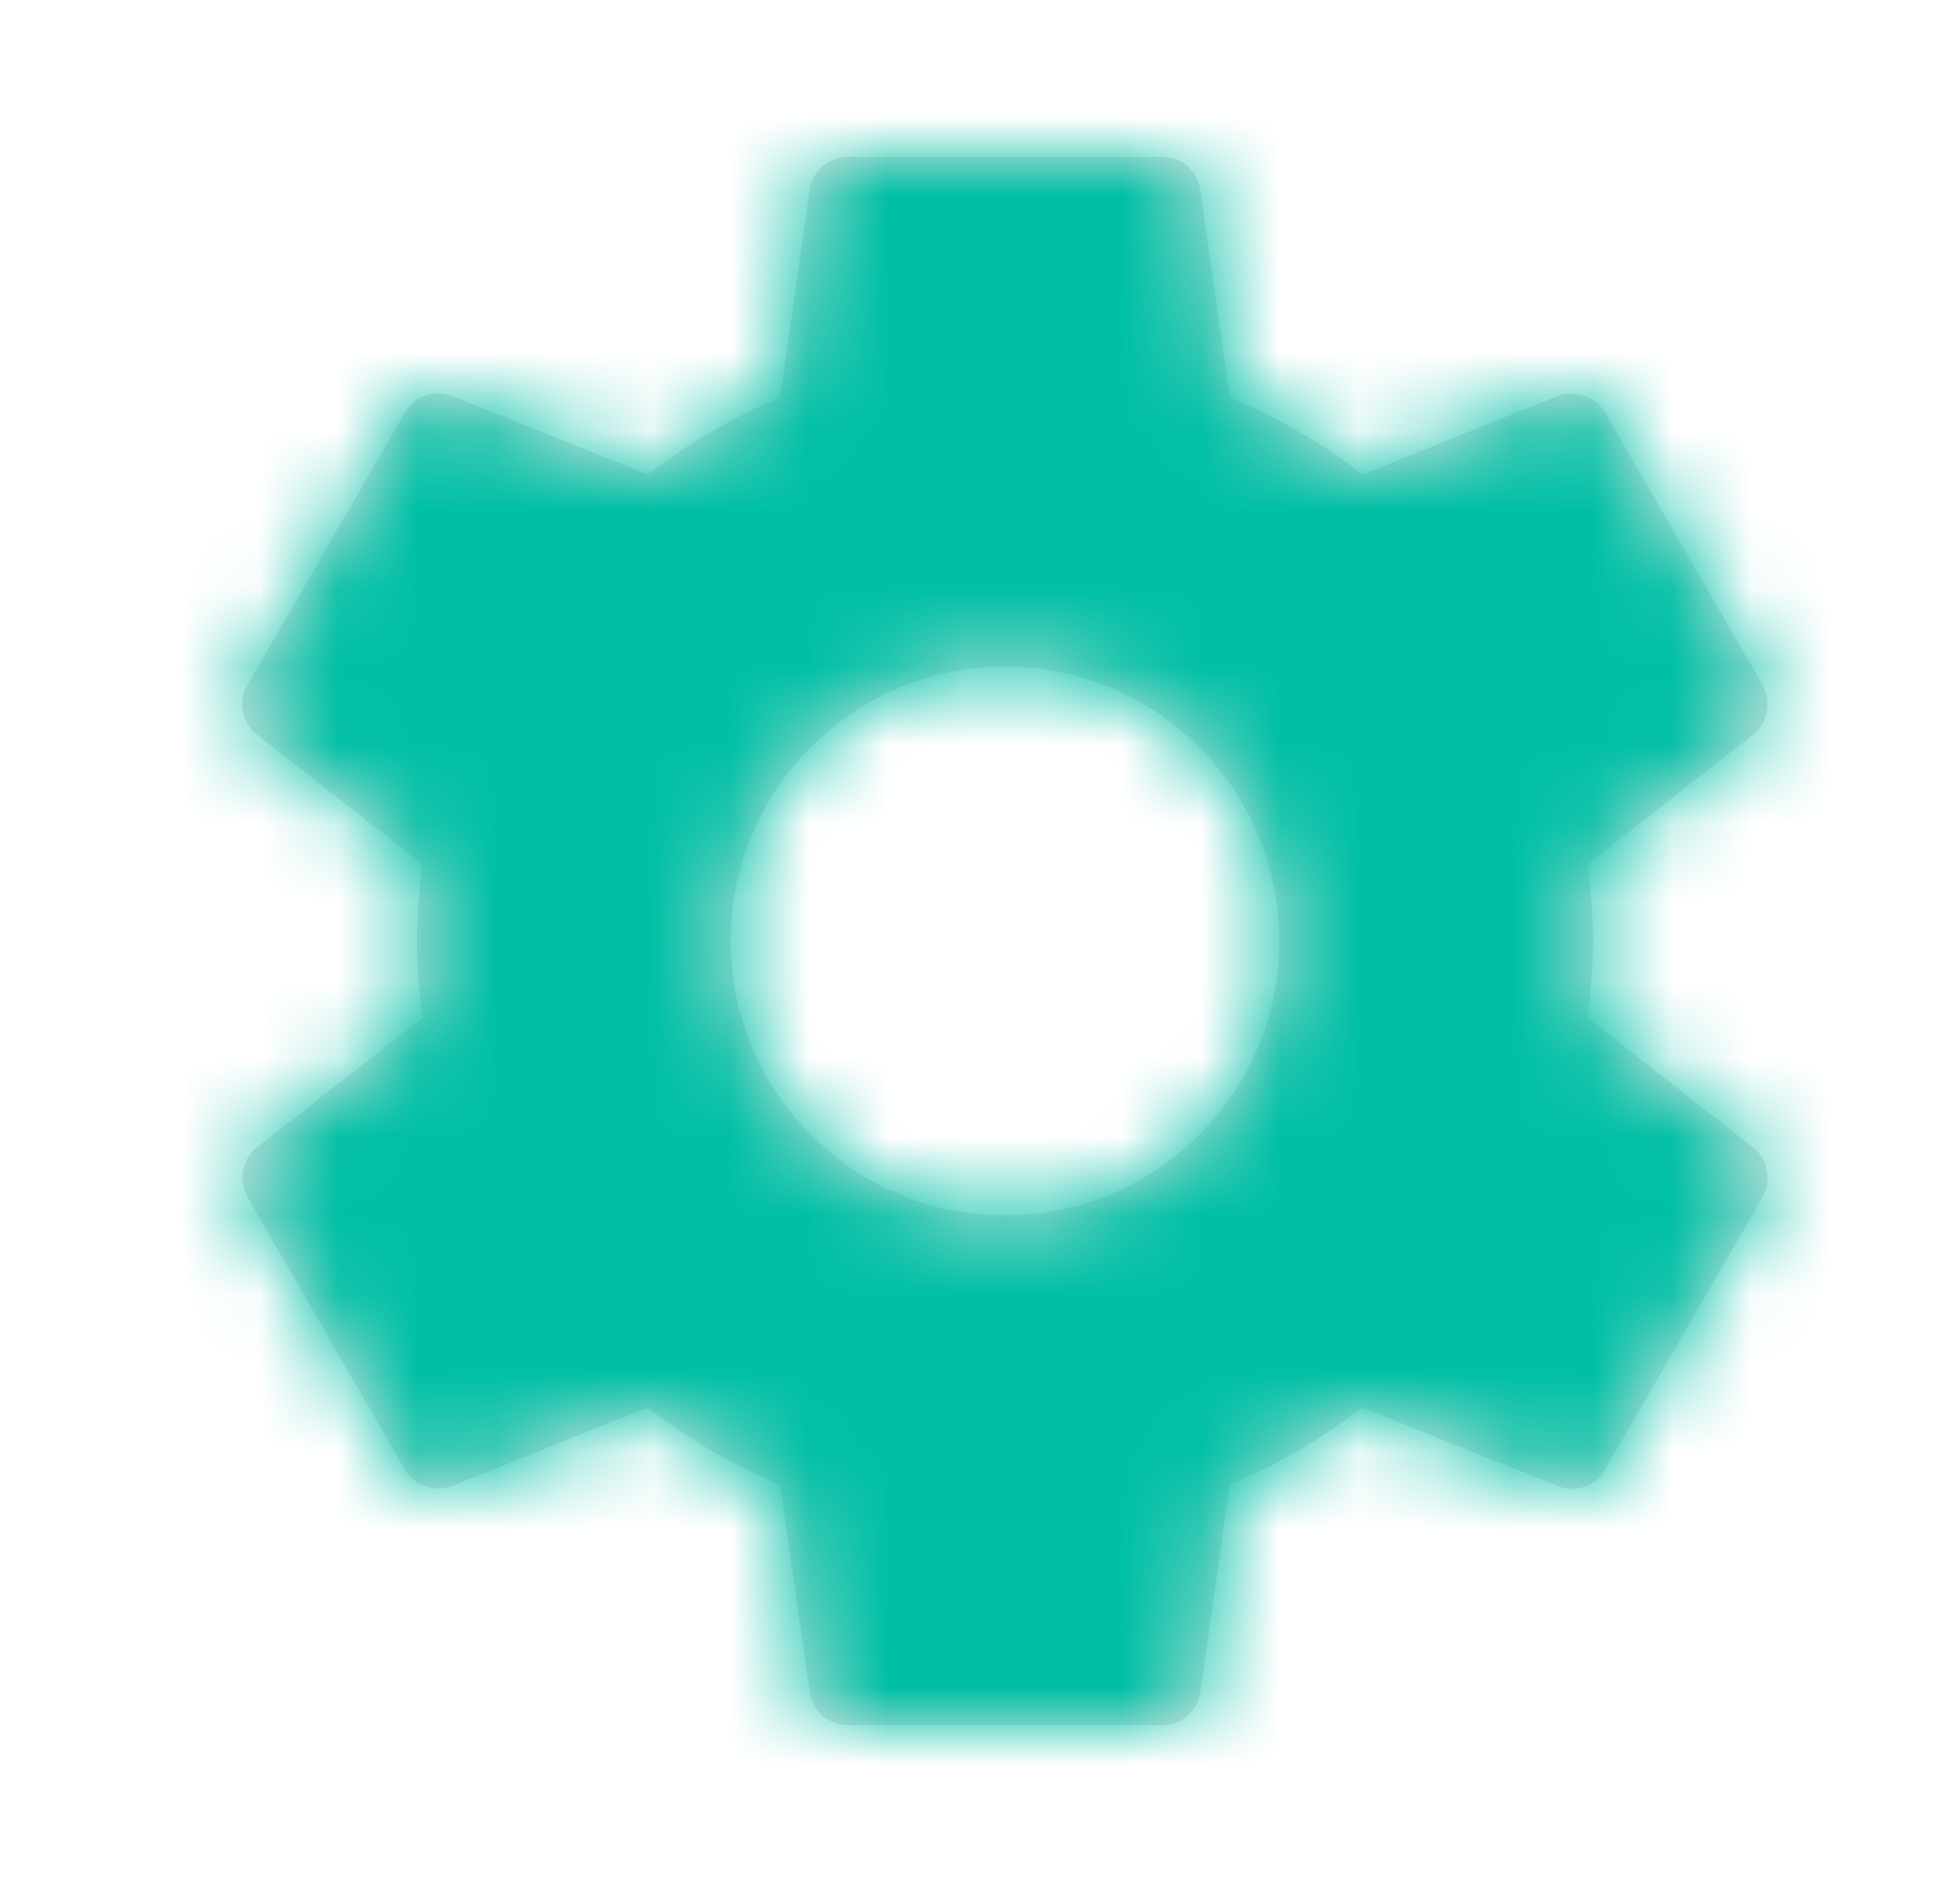 <svg xmlns="http://www.w3.org/2000/svg" xmlns:xlink="http://www.w3.org/1999/xlink" width="25" height="24" viewBox="0 0 25 24">
    <defs>
        <path id="a" d="M17.43 10.98c.04-.32.07-.64.07-.98 0-.34-.03-.66-.07-.98l2.11-1.65c.19-.15.24-.42.12-.64l-2-3.46a.503.503 0 0 0-.61-.22l-2.49 1c-.52-.4-1.08-.73-1.69-.98L12.49.42A.488.488 0 0 0 12 0H8c-.25 0-.46.18-.49.42l-.38 2.65c-.61.25-1.17.59-1.69.98l-2.49-1c-.23-.09-.49 0-.61.22l-2 3.46c-.13.22-.07.49.12.64l2.11 1.65c-.04.32-.07.65-.07.98 0 .33.03.66.07.98L.46 12.63c-.19.15-.24.42-.12.64l2 3.46c.12.22.39.3.61.22l2.49-1c.52.4 1.08.73 1.69.98l.38 2.65c.03.24.24.42.49.42h4c.25 0 .46-.18.49-.42l.38-2.65c.61-.25 1.17-.59 1.69-.98l2.49 1c.23.09.49 0 .61-.22l2-3.46c.12-.22.07-.49-.12-.64l-2.11-1.65zM10 13.5c-1.93 0-3.5-1.57-3.5-3.5S8.07 6.5 10 6.5s3.5 1.57 3.5 3.5-1.57 3.5-3.5 3.5z"/>
    </defs>
    <g fill="none" fill-rule="evenodd">
        <path d="M.819 0h24v24h-24z"/>
        <g transform="translate(2.819 2)">
            <mask id="b" fill="#fff">
                <use xlink:href="#a"/>
            </mask>
            <use fill="#E5E5E5" xlink:href="#a"/>
            <g fill="#00BFA5" mask="url(#b)">
                <path d="M-2.77-2h24v24h-24z"/>
            </g>
        </g>
    </g>
</svg>
